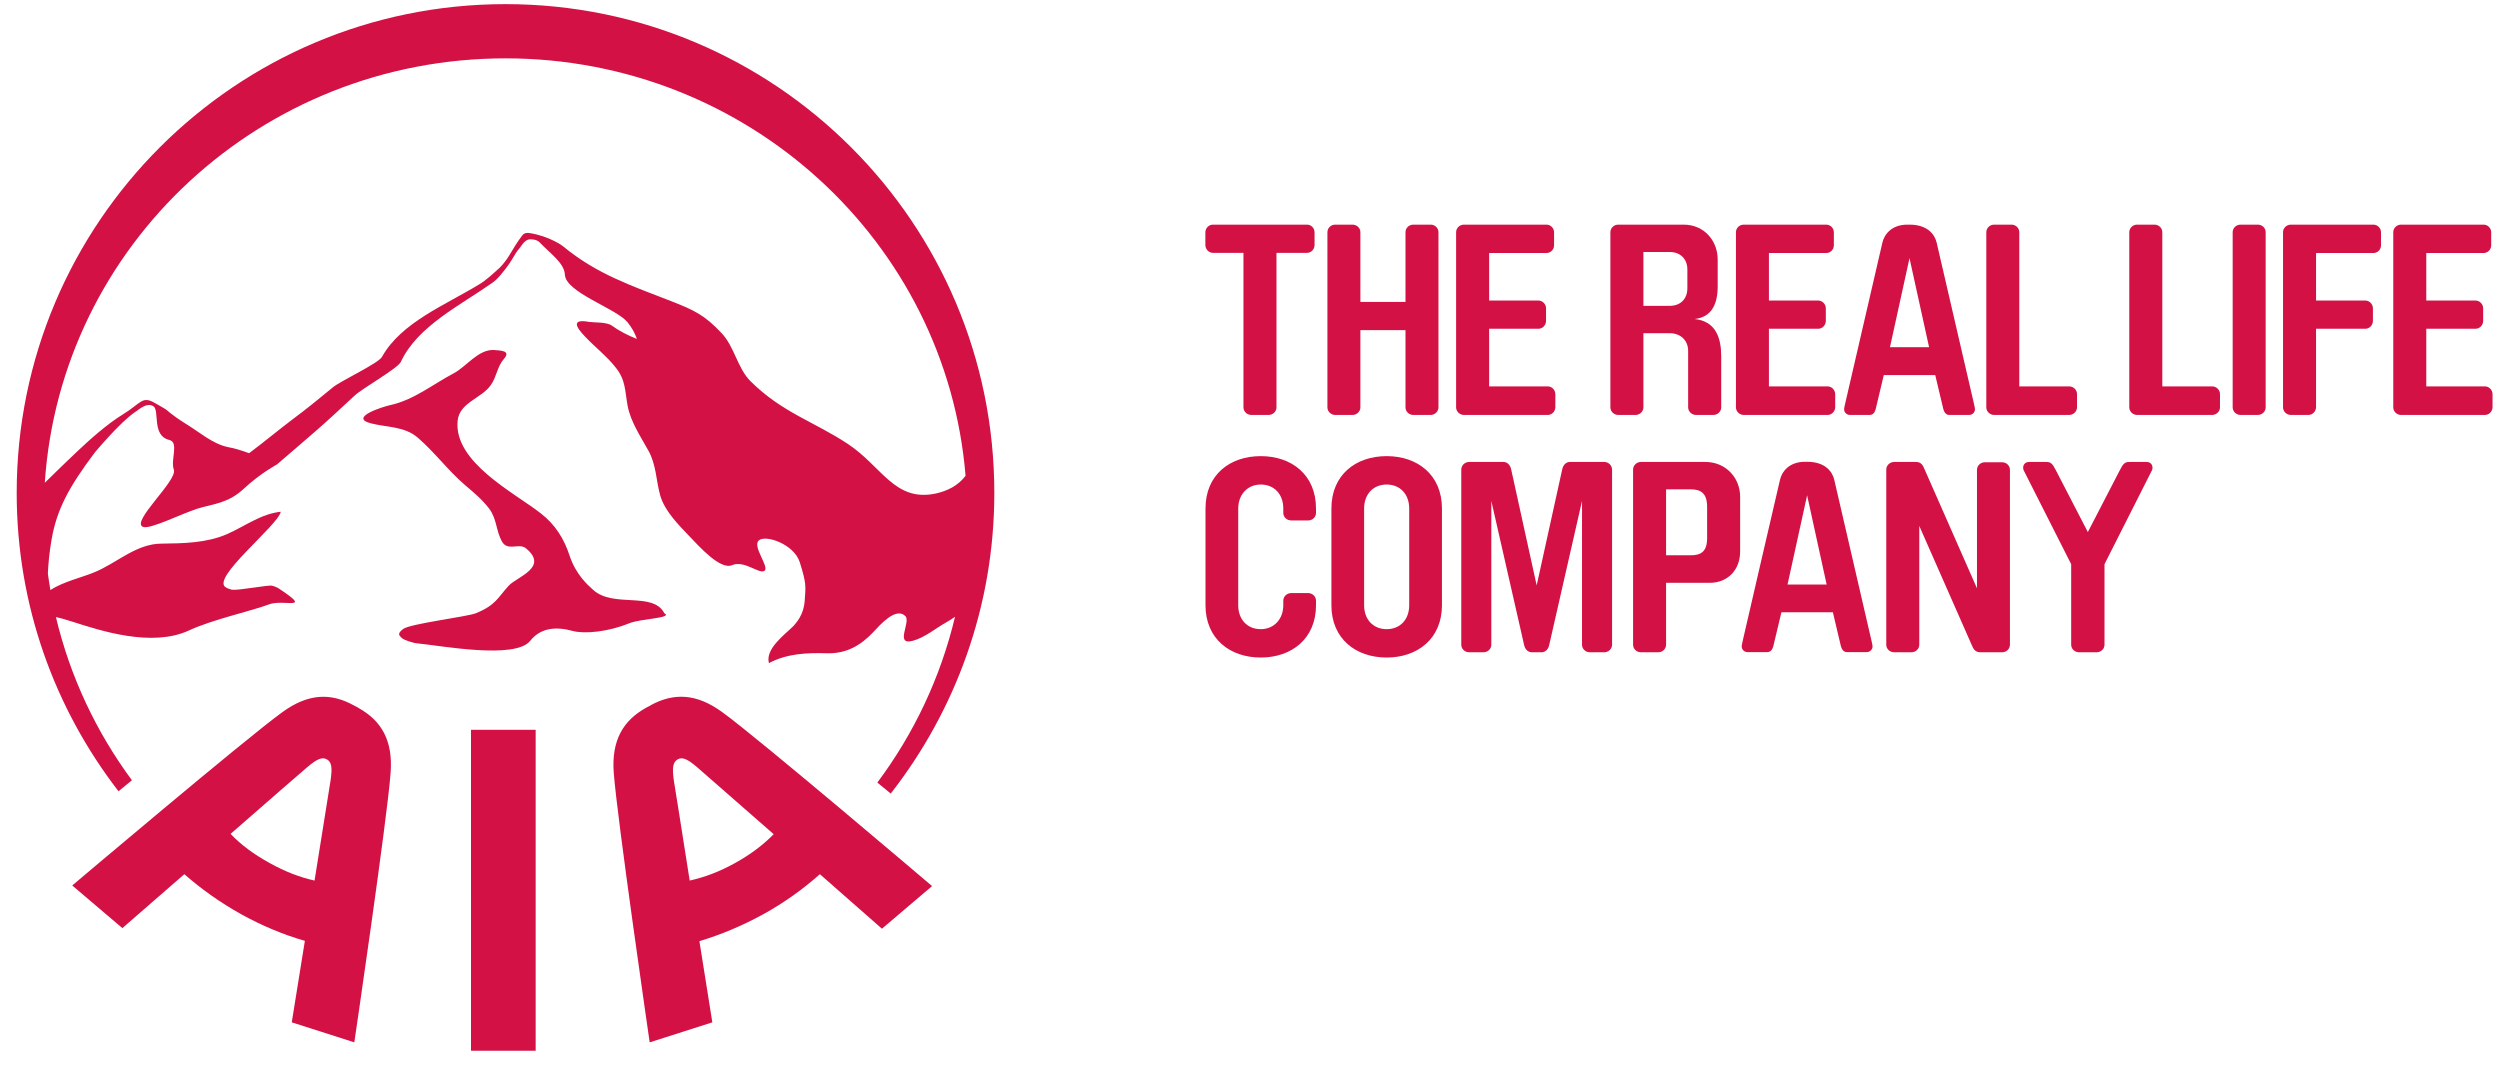 <?xml version="1.0" encoding="UTF-8" standalone="no"?>
<!-- Created with Inkscape (http://www.inkscape.org/) -->

<svg
   xmlns:dc="http://purl.org/dc/elements/1.1/"
   xmlns:cc="http://creativecommons.org/ns#"
   xmlns:rdf="http://www.w3.org/1999/02/22-rdf-syntax-ns#"
   xmlns:svg="http://www.w3.org/2000/svg"
   xmlns="http://www.w3.org/2000/svg"
   xmlns:sodipodi="http://sodipodi.sourceforge.net/DTD/sodipodi-0.dtd"
   xmlns:inkscape="http://www.inkscape.org/namespaces/inkscape"
   width="194.605"
   height="83.421"
   viewBox="0 0 51.489 22.072"
   version="1.1"
   id="svg70985"
   inkscape:version="0.92.0 r15299"
   sodipodi:docname="aia group.svg">
  <defs
     id="defs70979">
    <clipPath
       id="clipPath70878"
       clipPathUnits="userSpaceOnUse">
      <path
         inkscape:connector-curvature="0"
         id="path70876"
         d="M 0,0 H 595.276 V 841.89 H 0 Z" />
    </clipPath>
  </defs>
  <sodipodi:namedview
     id="base"
     pagecolor="#ffffff"
     bordercolor="#666666"
     borderopacity="1.0"
     inkscape:pageopacity="0.0"
     inkscape:pageshadow="2"
     inkscape:zoom="4.1639727"
     inkscape:cx="96.302265"
     inkscape:cy="40.710666"
     inkscape:document-units="mm"
     inkscape:current-layer="layer1"
     showgrid="false"
     fit-margin-top="0"
     fit-margin-left="0"
     fit-margin-right="0"
     fit-margin-bottom="0"
     units="px"
     inkscape:window-width="1280"
     inkscape:window-height="744"
     inkscape:window-x="-4"
     inkscape:window-y="-4"
     inkscape:window-maximized="1" />
  <g
     inkscape:label="Layer 1"
     inkscape:groupmode="layer"
     id="layer1"
     transform="translate(-42.556,-175.33)">
    <g
       id="g70872"
       transform="matrix(0.353,0,0,-0.353,-83.588,461.345)"
       style="fill:#d31145;fill-opacity:1">
      <g
         id="g70874"
         clip-path="url(#clipPath70878)"
         style="fill:#d31145;fill-opacity:1">
        <g
           id="g70880"
           transform="translate(386.841,806.836)"
           style="fill:#d31145;fill-opacity:1">
          <path
             d="m 0,0 c 14.137,0 25.725,-10.723 26.842,-24.356 -0.436,-0.576 -1.054,-0.882 -1.739,-1.034 -2.398,-0.507 -3.135,1.576 -5.13,2.895 -2,1.32 -3.836,1.825 -5.688,3.669 -0.744,0.744 -0.934,2.013 -1.674,2.791 -0.986,1.05 -1.586,1.336 -2.924,1.861 -2.348,0.912 -4.364,1.589 -6.316,3.198 -0.33,0.269 -1.106,0.626 -1.83,0.761 -0.31,0.067 -0.447,0.017 -0.552,-0.101 -0.291,-0.374 -0.557,-0.828 -0.816,-1.253 -0.071,-0.117 -0.311,-0.457 -0.507,-0.642 -0.376,-0.34 -0.848,-0.778 -1.209,-0.98 -1.963,-1.202 -4.55,-2.218 -5.667,-4.231 -0.208,-0.37 -2.349,-1.37 -2.843,-1.757 -0.779,-0.642 -1.542,-1.269 -2.342,-1.861 -0.749,-0.559 -1.784,-1.421 -2.565,-1.997 -0.412,0.152 -0.835,0.286 -1.224,0.354 -0.92,0.188 -1.693,0.898 -2.484,1.37 -1.013,0.643 -0.937,0.71 -1.257,0.899 -0.28,0.151 -0.418,0.252 -0.526,0.302 -0.754,0.442 -0.799,0 -1.869,-0.659 -0.892,-0.542 -1.92,-1.454 -2.687,-2.181 -0.611,-0.576 -1.233,-1.185 -1.872,-1.811 C -25.963,-10.925 -14.283,0 0,0 m -21.797,-42.119 c -2.073,2.807 -3.601,6.022 -4.435,9.523 0.241,-0.051 0.532,-0.135 1.011,-0.286 1.585,-0.509 4.574,-1.488 6.726,-0.509 1.368,0.644 3.75,1.169 4.665,1.522 0.865,0.357 2.692,-0.437 0.535,0.983 h -0.011 c -0.028,0.016 -0.061,0.034 -0.11,0.051 -0.072,0.033 -0.142,0.05 -0.222,0.067 -0.211,0.05 -1.941,-0.286 -2.324,-0.236 -0.12,0.033 -0.234,0.068 -0.349,0.134 -0.938,0.509 3.066,3.636 3.198,4.417 -1.149,-0.121 -2.098,-0.848 -3.126,-1.303 -1.208,-0.525 -2.535,-0.542 -3.829,-0.558 -1.482,0 -2.633,-1.152 -3.935,-1.677 -0.681,-0.287 -1.798,-0.541 -2.552,-1.03 -0.055,0.32 -0.104,0.643 -0.146,0.963 0.024,0.559 0.084,1.236 0.222,2.013 0.297,1.693 0.983,3.012 2.512,5.042 0,0 1.49,1.791 2.358,2.367 0.338,0.238 0.703,0.557 1.062,0.339 0.38,-0.238 -0.104,-1.709 0.912,-1.962 0.614,-0.135 0.073,-1.151 0.284,-1.743 0.225,-0.627 -2.529,-3.044 -1.802,-3.333 0.404,-0.168 2.229,0.761 3.197,1.067 0.854,0.269 1.763,0.286 2.699,1.168 0.964,0.896 1.919,1.404 1.919,1.404 0.783,0.659 1.544,1.336 2.318,1.996 0.754,0.66 1.476,1.336 2.206,2.013 0.458,0.437 2.526,1.589 2.709,1.979 0.963,2.08 3.476,3.299 5.344,4.618 0.343,0.236 0.715,0.744 0.926,1.03 0.212,0.289 0.435,0.727 0.558,0.865 0.237,0.27 0.297,0.472 0.563,0.606 0.106,0.054 0.528,0.054 0.71,-0.152 0.609,-0.643 1.438,-1.201 1.468,-1.877 0.051,-1.048 2.985,-1.963 3.653,-2.775 0.276,-0.336 0.437,-0.659 0.551,-0.979 -0.512,0.203 -1.016,0.455 -1.463,0.777 -0.296,0.22 -0.987,0.169 -1.341,0.22 -1.013,0.188 -0.778,-0.287 -0.218,-0.862 0.574,-0.609 1.241,-1.117 1.765,-1.778 0.606,-0.744 0.55,-1.353 0.713,-2.248 0.179,-0.949 0.747,-1.778 1.212,-2.622 0.473,-0.845 0.44,-1.744 0.702,-2.656 0.283,-0.912 1.059,-1.676 1.703,-2.353 0.549,-0.572 1.798,-1.979 2.481,-1.673 0.725,0.303 1.626,-0.575 1.897,-0.323 0.275,0.239 -0.726,1.407 -0.343,1.76 0.385,0.358 2.052,-0.202 2.394,-1.268 0.389,-1.253 0.349,-1.354 0.287,-2.249 -0.042,-0.592 -0.274,-1.067 -0.672,-1.488 -0.495,-0.491 -1.641,-1.319 -1.415,-2.15 1.051,0.558 2.195,0.608 3.369,0.575 1.137,-0.034 1.976,0.441 2.738,1.252 0.337,0.357 1.305,1.488 1.855,0.912 0.334,-0.336 -0.643,-1.723 0.429,-1.437 0.714,0.188 1.351,0.744 1.998,1.101 0.173,0.101 0.332,0.202 0.47,0.303 -0.845,-3.552 -2.408,-6.833 -4.533,-9.675 l 0.781,-0.642 c 3.776,4.837 6.044,10.926 6.044,17.54 0,15.751 -12.774,28.52 -28.521,28.52 -15.751,0 -28.519,-12.769 -28.519,-28.52 0,-6.563 2.219,-12.585 5.941,-17.406 z m 11.587,-0.033 c -0.044,-0.303 -0.468,-2.926 -0.931,-5.82 -0.848,0.188 -1.694,0.508 -2.64,1.033 -0.944,0.525 -1.659,1.063 -2.26,1.69 2.211,1.929 4.207,3.672 4.454,3.875 0.596,0.507 0.888,0.625 1.165,0.474 0.273,-0.152 0.33,-0.474 0.212,-1.252 m 1.644,4.244 c 0,0 -0.069,0.051 -0.149,0.088 -0.076,0.033 -0.133,0.067 -0.14,0.084 0.004,-0.017 0.007,-0.017 0.007,-0.017 -1.341,0.744 -2.667,0.71 -4.191,-0.407 -2.105,-1.522 -12.24,-10.098 -12.24,-10.098 l 2.925,-2.488 c 0,0 1.625,1.42 3.616,3.147 0.978,-0.861 2.075,-1.643 3.311,-2.335 1.226,-0.677 2.479,-1.199 3.721,-1.555 -0.422,-2.623 -0.765,-4.754 -0.765,-4.754 l 3.65,-1.168 c 0,0 1.935,13.144 2.118,15.733 0.14,1.878 -0.533,3.027 -1.863,3.77 m 6.553,-19.994 H 1.76 v 18.725 h -3.773 z m 15.394,10.946 c -0.949,-0.525 -1.794,-0.828 -2.635,-1.016 -0.457,2.894 -0.866,5.517 -0.922,5.82 -0.112,0.778 -0.057,1.084 0.22,1.252 0.27,0.151 0.567,0.033 1.155,-0.474 0.254,-0.22 2.248,-1.963 4.448,-3.892 -0.603,-0.61 -1.317,-1.165 -2.266,-1.69 m -4.902,9.22 c -0.006,-0.017 -0.067,-0.051 -0.148,-0.084 -0.077,-0.037 -0.133,-0.071 -0.133,-0.071 -1.334,-0.744 -2.018,-1.892 -1.884,-3.77 0.188,-2.606 2.098,-15.75 2.098,-15.75 l 3.655,1.168 c 0,0 -0.338,2.131 -0.754,4.736 1.244,0.374 2.494,0.896 3.731,1.573 1.225,0.676 2.329,1.474 3.298,2.335 1.991,-1.743 3.621,-3.181 3.621,-3.181 l 2.925,2.487 c 0,0 -10.12,8.611 -12.221,10.133 -1.518,1.117 -2.849,1.151 -4.188,0.424 m 0.787,5.362 c -0.66,1.286 -2.982,0.286 -4.159,1.37 -0.324,0.286 -1.013,0.912 -1.364,1.98 -0.334,1.012 -0.841,1.824 -1.692,2.483 -1.511,1.185 -5.091,2.979 -4.844,5.4 0.112,1.08 1.415,1.302 1.947,2.096 0.324,0.455 0.369,1.081 0.751,1.505 0.429,0.492 -0.173,0.492 -0.594,0.525 -0.901,0.034 -1.573,-0.949 -2.321,-1.353 -1.226,-0.643 -2.328,-1.558 -3.709,-1.861 -0.406,-0.085 -2.47,-0.728 -1.123,-1.068 0.921,-0.235 1.954,-0.168 2.717,-0.828 0.982,-0.844 1.78,-1.928 2.765,-2.773 0.5,-0.425 0.986,-0.828 1.392,-1.353 0.469,-0.61 0.408,-1.303 0.755,-1.929 0.336,-0.609 0.996,-0.067 1.408,-0.407 1.347,-1.114 -0.527,-1.656 -1.011,-2.181 -0.632,-0.694 -0.754,-1.135 -1.913,-1.606 -0.512,-0.205 -3.833,-0.609 -4.238,-0.916 -0.41,-0.303 -0.194,-0.404 -0.089,-0.522 0.108,-0.121 0.677,-0.306 0.931,-0.322 1.395,-0.135 5.688,-0.947 6.568,0.151 0.601,0.761 1.492,0.848 2.482,0.575 0.695,-0.185 2.074,-0.05 3.271,0.441 0.692,0.287 2.607,0.304 2.07,0.593"
             style="fill:#d31145;fill-opacity:1;fill-rule:nonzero;stroke:none"
             id="path70882"
             inkscape:connector-curvature="0" />
        </g>
        <g
           id="g70884"
           transform="translate(428.113,797.134)"
           style="fill:#d31145;fill-opacity:1">
          <path
             d="m 0,0 c -0.234,0 -0.438,-0.201 -0.438,-0.449 v -0.738 c 0,-0.25 0.204,-0.459 0.438,-0.459 h 1.784 v -9.018 c 0,-0.231 0.203,-0.439 0.454,-0.439 h 1.016 c 0.253,0 0.457,0.208 0.457,0.439 v 9.018 h 1.786 c 0.234,0 0.436,0.209 0.436,0.459 v 0.738 C 5.933,-0.201 5.731,0 5.497,0 Z m 8.607,-4.508 v 0 4.069 C 8.607,-0.201 8.402,0 8.152,0 H 7.135 C 6.885,0 6.683,-0.201 6.683,-0.439 v -10.225 c 0,-0.231 0.202,-0.439 0.452,-0.439 h 1.017 c 0.25,0 0.455,0.208 0.455,0.439 v 4.508 h 2.632 v -4.508 c 0,-0.231 0.199,-0.439 0.453,-0.439 h 1.018 c 0.249,0 0.452,0.208 0.452,0.439 V -0.439 C 13.162,-0.201 12.959,0 12.71,0 h -1.018 c -0.254,0 -0.453,-0.201 -0.453,-0.439 v -4.069 z m 10.94,-6.595 c 0.233,0 0.435,0.208 0.435,0.459 v 0.748 c 0,0.248 -0.202,0.459 -0.435,0.459 h -3.429 v 3.362 h 2.881 c 0.235,0 0.439,0.209 0.439,0.46 v 0.737 c 0,0.239 -0.204,0.449 -0.439,0.449 h -2.881 v 2.774 h 3.35 c 0.234,0 0.439,0.198 0.439,0.448 v 0.758 C 19.907,-0.201 19.702,0 19.468,0 h -4.822 c -0.251,0 -0.454,-0.201 -0.454,-0.439 v -10.225 c 0,-0.231 0.203,-0.439 0.454,-0.439 z m 8.137,7.393 c 0,-0.63 -0.405,-1.028 -1.032,-1.028 h -1.533 v 3.142 h 1.533 c 0.627,0 1.032,-0.409 1.032,-1.019 z m -1.032,-2.624 c 0.627,0 1.078,-0.409 1.078,-1.038 v -3.292 c 0,-0.231 0.205,-0.439 0.456,-0.439 h 1.019 c 0.248,0 0.454,0.208 0.454,0.439 v 2.972 c 0,1.058 -0.299,2.056 -1.552,2.186 1.017,0.109 1.346,0.907 1.346,1.905 v 1.567 C 29.453,-0.948 28.673,0 27.466,0 h -3.818 c -0.253,0 -0.455,-0.201 -0.455,-0.439 v -10.225 c 0,-0.231 0.202,-0.439 0.455,-0.439 h 1.017 c 0.25,0 0.454,0.208 0.454,0.439 v 4.33 z m 9.216,-4.769 c 0.238,0 0.442,0.208 0.442,0.459 v 0.748 c 0,0.248 -0.204,0.459 -0.442,0.459 h -3.426 v 3.362 h 2.882 c 0.235,0 0.438,0.209 0.438,0.46 v 0.737 c 0,0.239 -0.203,0.449 -0.438,0.449 h -2.882 v 2.774 h 3.351 c 0.232,0 0.438,0.198 0.438,0.448 v 0.758 C 36.231,-0.201 36.025,0 35.793,0 H 30.97 c -0.247,0 -0.451,-0.201 -0.451,-0.439 v -10.225 c 0,-0.231 0.204,-0.439 0.451,-0.439 z m 14.55,1.227 c 0,0.228 -0.206,0.439 -0.454,0.439 H 47.05 v 8.998 C 47.05,-0.201 46.846,0 46.598,0 H 45.58 c -0.25,0 -0.454,-0.201 -0.454,-0.439 v -10.225 c 0,-0.231 0.204,-0.439 0.454,-0.439 h 4.384 c 0.248,0 0.454,0.208 0.454,0.439 z m 8.342,0 c 0,0.228 -0.204,0.439 -0.454,0.439 h -2.912 v 8.998 C 55.394,-0.201 55.191,0 54.942,0 h -1.017 c -0.254,0 -0.457,-0.201 -0.457,-0.439 v -10.225 c 0,-0.231 0.203,-0.439 0.457,-0.439 h 4.381 c 0.25,0 0.454,0.208 0.454,0.439 z m 0.74,-0.788 c 0,-0.231 0.202,-0.439 0.455,-0.439 h 1.016 c 0.251,0 0.454,0.208 0.454,0.439 V -0.439 C 61.425,-0.201 61.222,0 60.971,0 H 59.955 C 59.702,0 59.5,-0.201 59.5,-0.439 Z m 4.865,4.589 v 0 h 2.881 c 0.233,0 0.437,0.209 0.437,0.46 v 0.737 c 0,0.239 -0.204,0.449 -0.437,0.449 h -2.881 v 2.774 h 3.349 c 0.239,0 0.441,0.198 0.441,0.448 v 0.758 C 68.155,-0.201 67.953,0 67.714,0 h -4.819 c -0.253,0 -0.457,-0.201 -0.457,-0.439 v -10.225 c 0,-0.231 0.204,-0.439 0.457,-0.439 h 1.032 c 0.235,0 0.438,0.208 0.438,0.459 z m 9.857,-5.028 c 0.237,0 0.441,0.208 0.441,0.459 v 0.748 c 0,0.248 -0.204,0.459 -0.441,0.459 h -3.426 v 3.362 h 2.879 c 0.236,0 0.439,0.209 0.439,0.46 v 0.737 c 0,0.239 -0.203,0.449 -0.439,0.449 h -2.879 v 2.774 h 3.349 c 0.235,0 0.439,0.198 0.439,0.448 v 0.758 C 74.584,-0.201 74.38,0 74.145,0 h -4.82 C 69.072,0 68.87,-0.201 68.87,-0.439 v -10.225 c 0,-0.231 0.202,-0.439 0.455,-0.439 z"
             style="fill:#d31145;fill-opacity:1;fill-rule:nonzero;stroke:none"
             id="path70886"
             inkscape:connector-curvature="0" />
        </g>
        <g
           id="g70888"
           transform="translate(432.221,780.315)"
           style="fill:#d31145;fill-opacity:1">
          <path
             d="m 0,0 c 0,-0.238 0.204,-0.439 0.455,-0.439 h 1.002 c 0.251,0 0.452,0.201 0.452,0.439 v 0.259 c 0,1.966 -1.425,3.054 -3.223,3.054 -1.802,0 -3.224,-1.088 -3.224,-3.054 v -5.647 c 0,-1.955 1.422,-3.05 3.224,-3.05 1.798,0 3.223,1.095 3.223,3.05 v 0.27 c 0,0.231 -0.201,0.44 -0.452,0.44 H 0.455 C 0.204,-4.678 0,-4.887 0,-5.118 v -0.27 c 0,-0.798 -0.531,-1.395 -1.314,-1.395 -0.799,0 -1.315,0.577 -1.315,1.395 v 5.647 c 0,0.799 0.532,1.397 1.315,1.397 C -0.516,1.656 0,1.078 0,0.259 Z m 7.347,-5.388 c 0,-0.818 -0.516,-1.395 -1.316,-1.395 -0.797,0 -1.315,0.577 -1.315,1.395 v 5.647 c 0,0.819 0.518,1.397 1.315,1.397 0.8,0 1.316,-0.578 1.316,-1.397 z m 1.91,5.647 c 0,1.966 -1.426,3.054 -3.226,3.054 -1.799,0 -3.223,-1.088 -3.223,-3.054 v -5.647 c 0,-1.955 1.424,-3.05 3.223,-3.05 1.8,0 3.226,1.095 3.226,3.05 z m 5.808,-8.39 c 0.25,0 0.407,0.2 0.454,0.441 L 17.43,0.699 V -7.69 c 0,-0.241 0.202,-0.441 0.454,-0.441 h 0.846 c 0.249,0 0.453,0.2 0.453,0.441 V 2.535 c 0,0.228 -0.204,0.438 -0.453,0.438 h -2.006 c -0.249,0 -0.407,-0.21 -0.451,-0.438 L 14.784,-4.231 13.297,2.535 C 13.25,2.763 13.095,2.973 12.843,2.973 H 10.84 c -0.252,0 -0.455,-0.21 -0.455,-0.438 V -7.69 c 0,-0.241 0.203,-0.441 0.455,-0.441 h 0.844 c 0.251,0 0.454,0.2 0.454,0.441 v 8.389 l 1.91,-8.389 c 0.049,-0.241 0.202,-0.441 0.455,-0.441 z m 9.664,6.673 c 0,-0.797 -0.346,-1.015 -0.972,-1.015 h -1.423 v 3.85 h 1.423 c 0.626,0 0.972,-0.24 0.972,-1.038 z m -2.395,-2.621 v 0 h 2.552 c 1.048,0 1.769,0.758 1.769,1.824 v 3.194 c 0,1.136 -0.862,2.034 -2.02,2.034 h -3.773 c -0.25,0 -0.453,-0.21 -0.453,-0.438 V -7.69 c 0,-0.241 0.203,-0.441 0.453,-0.441 h 1.019 c 0.248,0 0.453,0.2 0.453,0.441 z m 18.14,-0.32 v 0 L 37.42,2.535 c -0.093,0.218 -0.187,0.438 -0.499,0.438 h -1.282 c -0.254,0 -0.458,-0.21 -0.458,-0.438 V -7.69 c 0,-0.241 0.204,-0.441 0.458,-0.441 h 1.014 c 0.251,0 0.454,0.2 0.454,0.441 v 6.932 L 40.16,-7.69 c 0.095,-0.221 0.189,-0.441 0.501,-0.441 h 1.285 c 0.249,0 0.451,0.2 0.451,0.441 V 2.515 c 0,0.238 -0.202,0.439 -0.451,0.439 h -1.019 c -0.25,0 -0.453,-0.201 -0.453,-0.439 z m 5.951,-3.732 h 1.031 c 0.253,0 0.458,0.2 0.458,0.441 v 4.698 l 2.767,5.476 c 0.033,0.061 0.033,0.13 0.033,0.16 0,0.179 -0.126,0.329 -0.344,0.329 h -1.002 c -0.25,0 -0.362,-0.079 -0.564,-0.489 l -1.863,-3.602 -1.862,3.602 c -0.206,0.41 -0.311,0.489 -0.562,0.489 h -1.003 c -0.219,0 -0.346,-0.15 -0.346,-0.329 0,-0.03 0,-0.099 0.031,-0.16 L 45.97,-2.992 V -7.69 c 0,-0.241 0.204,-0.441 0.455,-0.441"
             style="fill:#d31145;fill-opacity:1;fill-rule:nonzero;stroke:none"
             id="path70890"
             inkscape:connector-curvature="0" />
        </g>
        <g
           id="g70892"
           transform="translate(467.618,789.982)"
           style="fill:#d31145;fill-opacity:1">
          <path
             d="M 0,0 1.14,5.197 2.283,0 M 0,0 V 0 H 2.283 Z M 0,0 H 2.283 M 1.025,7.152 c -0.962,0 -1.363,-0.599 -1.466,-1.047 -0.105,-0.439 -2.188,-9.458 -2.188,-9.458 -0.032,-0.119 -0.047,-0.248 -0.047,-0.267 0,-0.172 0.14,-0.331 0.344,-0.331 h 1.157 c 0.187,0 0.299,0.159 0.344,0.35 l 0.47,1.976 h 3.002 l 0.47,-1.976 c 0.049,-0.191 0.158,-0.35 0.345,-0.35 h 1.158 c 0.204,0 0.346,0.159 0.346,0.331 0,0.019 -0.016,0.148 -0.047,0.267 0,0 -2.083,9.019 -2.19,9.458 C 2.618,6.553 2.219,7.152 1.14,7.152 0.063,7.152 -0.338,6.553 -0.441,6.105 -0.546,5.666 -2.629,-3.353 -2.629,-3.353 -2.661,-3.472 -2.676,-3.601 -2.676,-3.62 c 0,-0.172 0.14,-0.331 0.344,-0.331 h 1.157 c 0.187,0 0.299,0.159 0.344,0.35 l 0.47,1.976 m 1.386,8.777 c -0.962,0 -1.363,-0.599 -1.466,-1.047 -0.105,-0.439 -2.188,-9.458 -2.188,-9.458 -0.032,-0.119 -0.047,-0.248 -0.047,-0.267 0,-0.172 0.14,-0.331 0.344,-0.331 h 1.157 c 0.187,0 0.299,0.159 0.344,0.35 l 0.47,1.976"
             style="fill:#d31145;fill-opacity:1;fill-rule:nonzero;stroke:none"
             id="path70894"
             inkscape:connector-curvature="0" />
        </g>
        <g
           id="g70896"
           transform="translate(461.642,776.136)"
           style="fill:#d31145;fill-opacity:1">
          <path
             d="M 0,0 1.142,5.207 2.282,0 M 0,0 V 0 H 2.282 Z M 0,0 H 2.282 M 1.029,7.162 c -0.965,0 -1.365,-0.6 -1.468,-1.048 -0.108,-0.439 -2.19,-9.457 -2.19,-9.457 -0.031,-0.129 -0.047,-0.25 -0.047,-0.27 0,-0.168 0.14,-0.33 0.344,-0.33 h 1.157 c 0.188,0 0.3,0.162 0.346,0.35 l 0.471,1.975 h 3.003 l 0.467,-1.975 c 0.048,-0.188 0.158,-0.35 0.347,-0.35 h 1.157 c 0.204,0 0.344,0.162 0.344,0.33 0,0.02 -0.017,0.141 -0.047,0.27 0,0 -2.085,9.018 -2.188,9.457 -0.104,0.448 -0.504,1.048 -1.583,1.048 -1.078,0 -1.478,-0.6 -1.581,-1.048 -0.108,-0.439 -2.19,-9.457 -2.19,-9.457 -0.031,-0.129 -0.047,-0.25 -0.047,-0.27 0,-0.168 0.14,-0.33 0.344,-0.33 h 1.157 c 0.188,0 0.3,0.162 0.346,0.35 l 0.471,1.975 m 1.387,8.78 c -0.965,0 -1.365,-0.6 -1.468,-1.048 -0.108,-0.439 -2.19,-9.457 -2.19,-9.457 -0.031,-0.129 -0.047,-0.25 -0.047,-0.27 0,-0.168 0.14,-0.33 0.344,-0.33 h 1.157 c 0.188,0 0.3,0.162 0.346,0.35 l 0.471,1.975"
             style="fill:#d31145;fill-opacity:1;fill-rule:nonzero;stroke:none"
             id="path70898"
             inkscape:connector-curvature="0" />
        </g>
      </g>
    </g>
  </g>
</svg>
